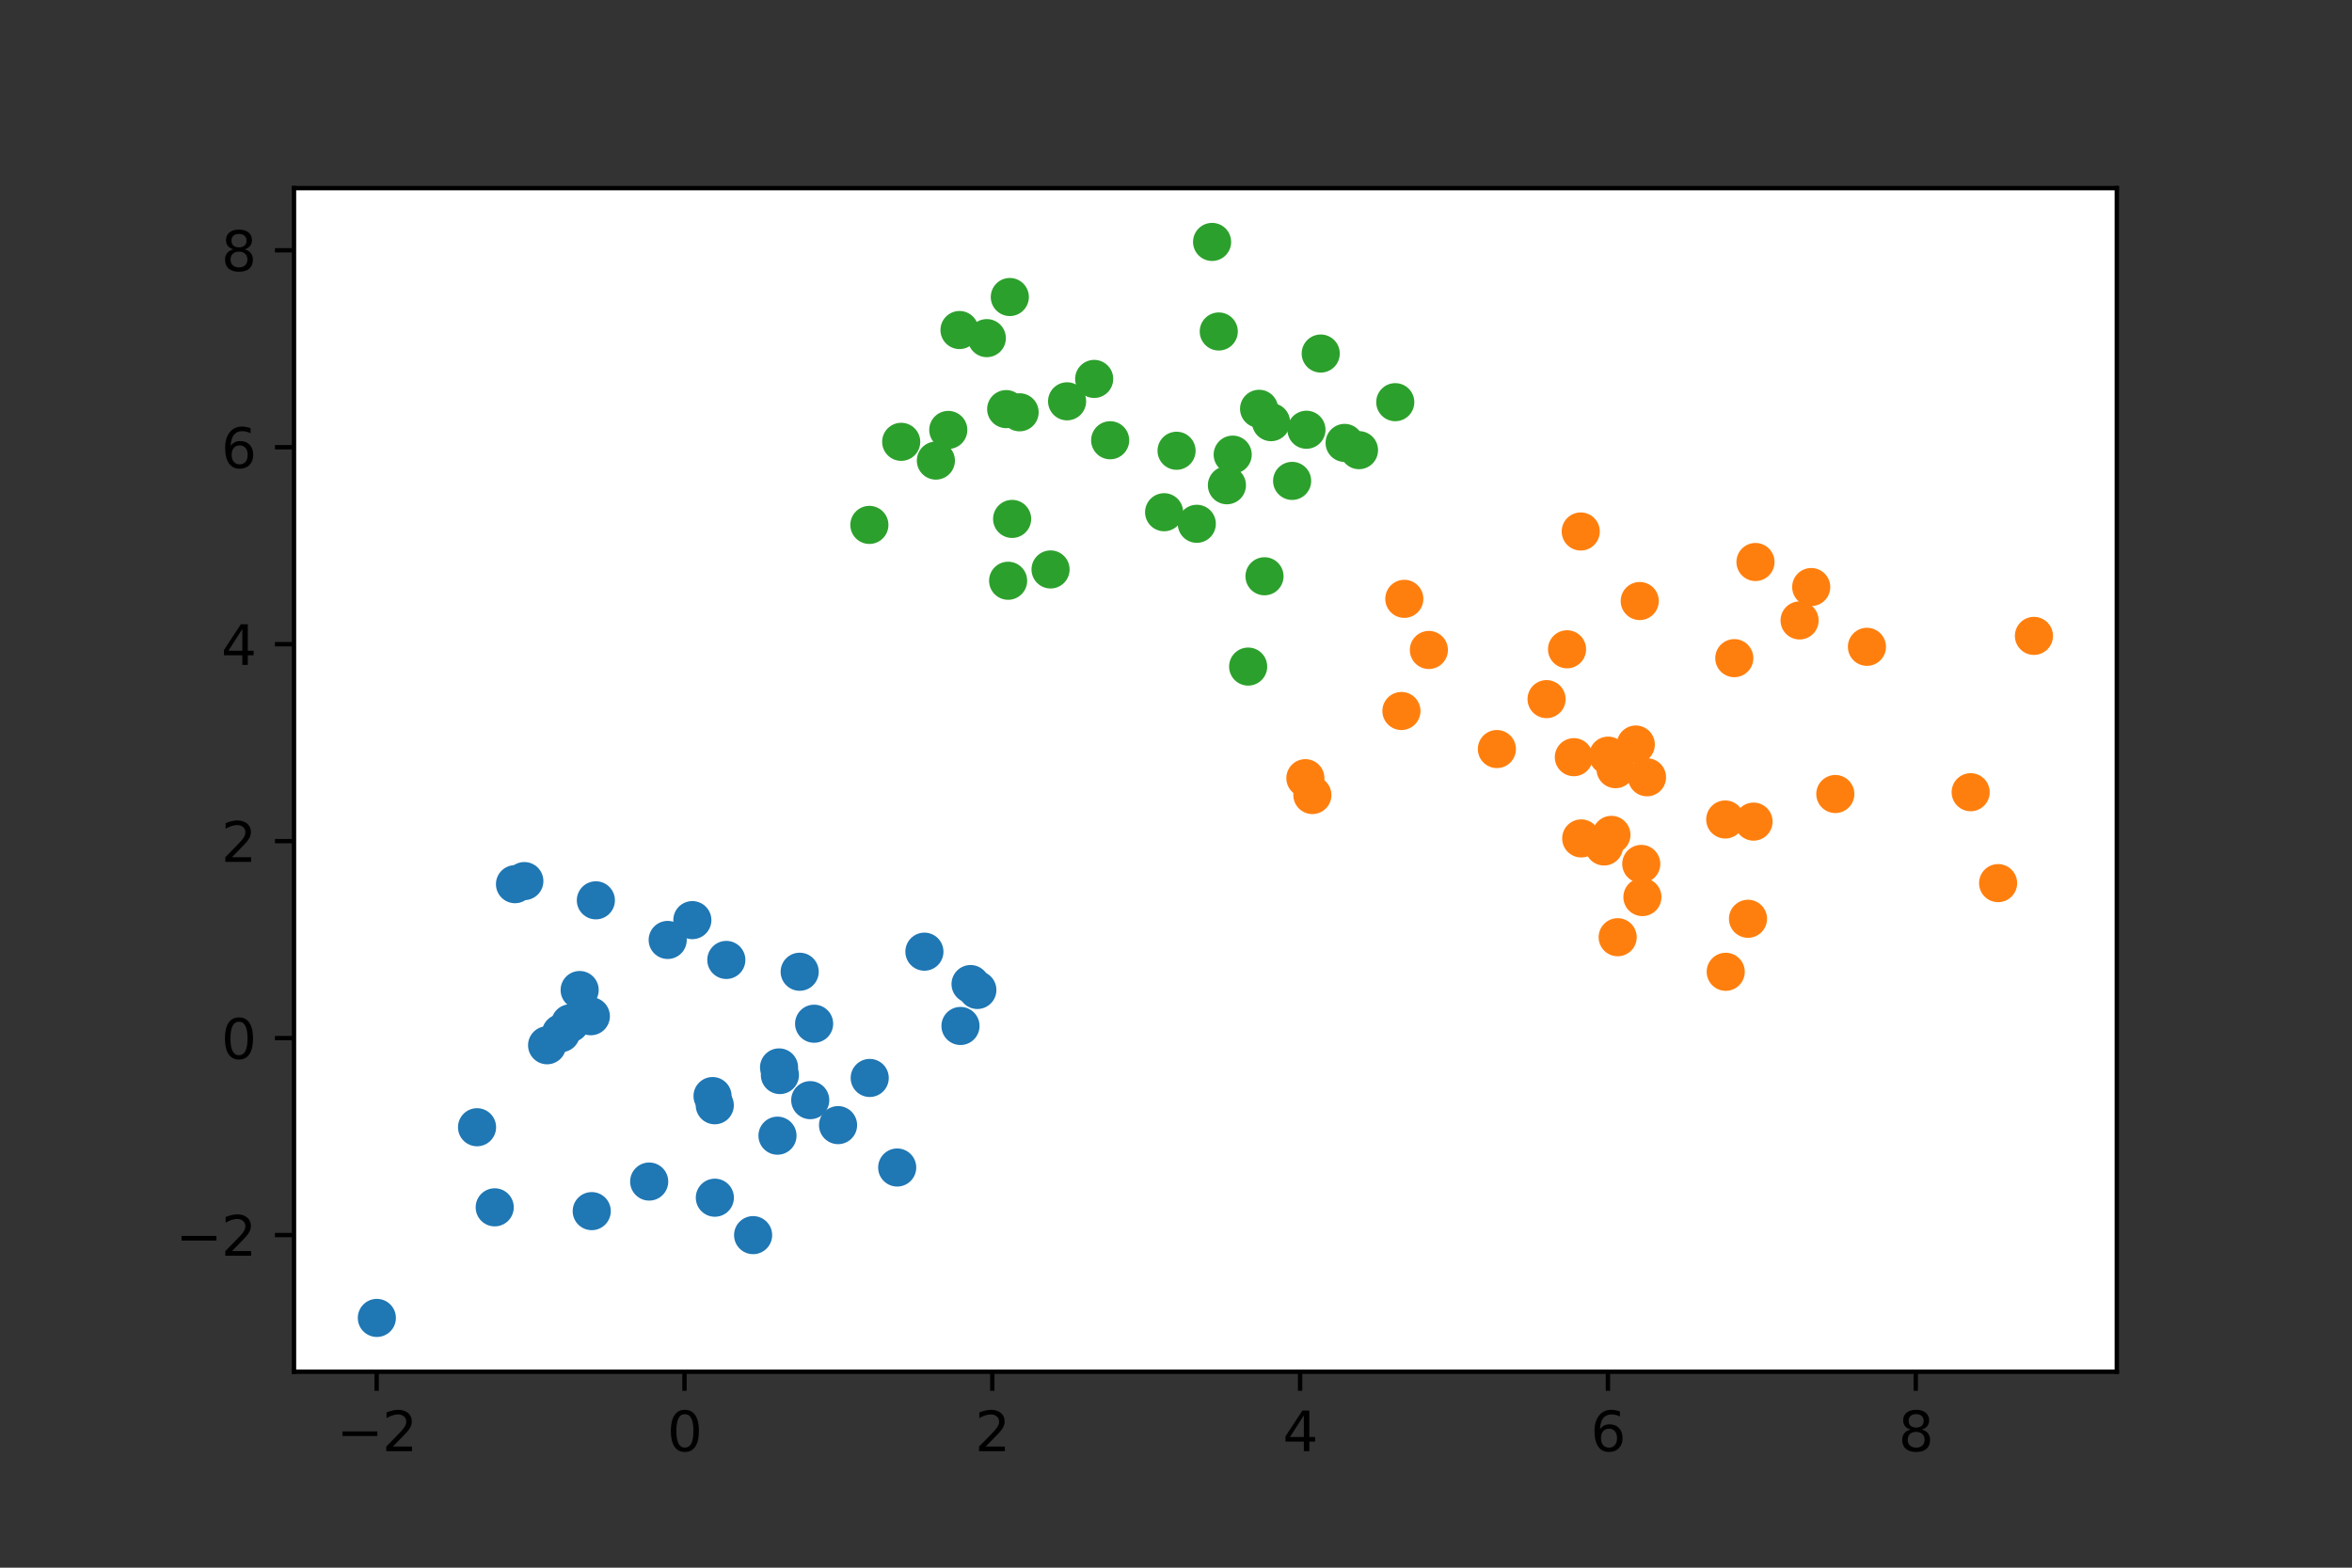<?xml version="1.0" encoding="utf-8" standalone="no"?>
<!DOCTYPE svg PUBLIC "-//W3C//DTD SVG 1.1//EN"
  "http://www.w3.org/Graphics/SVG/1.1/DTD/svg11.dtd">
<svg height="288pt" version="1.1" viewBox="0 0 432 288" width="432pt" xmlns="http://www.w3.org/2000/svg" xmlns:xlink="http://www.w3.org/1999/xlink">
 <rect x="0" y="0" width="432" height="288" fill="#333333" stroke="none"/>
 <defs>
  <style type="text/css">*{stroke-linecap:butt;stroke-linejoin:round;}</style>
 </defs>
 <g id="figure_1">
  <g id="patch_1">
   <path d="M 0 288 
L 432 288 
L 432 0 
L 0 0 
z
" style="fill:none;"/>
  </g>
  <g id="axes_1">
   <g id="patch_2">
    <path d="M 54 252 
L 388.8 252 
L 388.8 34.56 
L 54 34.56 
z
" style="fill:#ffffff;"/>
   </g>
   <g id="PathCollection_1">
    <defs>
     <path d="M 0 3 
C 0.796 3 1.559 2.684 2.121 2.121 
C 2.684 1.559 3 0.796 3 0 
C 3 -0.796 2.684 -1.559 2.121 -2.121 
C 1.559 -2.684 0.796 -3 0 -3 
C -0.796 -3 -1.559 -2.684 -2.121 -2.121 
C -2.684 -1.559 -3 -0.796 -3 0 
C -3 0.796 -2.684 1.559 -2.121 2.121 
C -1.559 2.684 -0.796 3 0 3 
z
" id="m24e8c8399f" style="stroke:#1f77b4;"/>
    </defs>
    <g clip-path="url(#pf43e7637b3)">
     <use style="fill:#1f77b4;stroke:#1f77b4;" x="149.532" xlink:href="#m24e8c8399f" y="188.068"/>
     <use style="fill:#1f77b4;stroke:#1f77b4;" x="130.876" xlink:href="#m24e8c8399f" y="201.361"/>
     <use style="fill:#1f77b4;stroke:#1f77b4;" x="90.866" xlink:href="#m24e8c8399f" y="221.799"/>
     <use style="fill:#1f77b4;stroke:#1f77b4;" x="108.523" xlink:href="#m24e8c8399f" y="186.693"/>
     <use style="fill:#1f77b4;stroke:#1f77b4;" x="87.621" xlink:href="#m24e8c8399f" y="207.086"/>
     <use style="fill:#1f77b4;stroke:#1f77b4;" x="176.416" xlink:href="#m24e8c8399f" y="188.48"/>
     <use style="fill:#1f77b4;stroke:#1f77b4;" x="146.881" xlink:href="#m24e8c8399f" y="178.521"/>
     <use style="fill:#1f77b4;stroke:#1f77b4;" x="143.091" xlink:href="#m24e8c8399f" y="196.098"/>
     <use style="fill:#1f77b4;stroke:#1f77b4;" x="131.299" xlink:href="#m24e8c8399f" y="220.031"/>
     <use style="fill:#1f77b4;stroke:#1f77b4;" x="108.687" xlink:href="#m24e8c8399f" y="222.497"/>
     <use style="fill:#1f77b4;stroke:#1f77b4;" x="100.489" xlink:href="#m24e8c8399f" y="192.026"/>
     <use style="fill:#1f77b4;stroke:#1f77b4;" x="179.514" xlink:href="#m24e8c8399f" y="181.868"/>
     <use style="fill:#1f77b4;stroke:#1f77b4;" x="142.804" xlink:href="#m24e8c8399f" y="208.636"/>
     <use style="fill:#1f77b4;stroke:#1f77b4;" x="148.819" xlink:href="#m24e8c8399f" y="202.11"/>
     <use style="fill:#1f77b4;stroke:#1f77b4;" x="94.592" xlink:href="#m24e8c8399f" y="162.434"/>
     <use style="fill:#1f77b4;stroke:#1f77b4;" x="138.326" xlink:href="#m24e8c8399f" y="226.906"/>
     <use style="fill:#1f77b4;stroke:#1f77b4;" x="127.164" xlink:href="#m24e8c8399f" y="169.037"/>
     <use style="fill:#1f77b4;stroke:#1f77b4;" x="109.444" xlink:href="#m24e8c8399f" y="165.4"/>
     <use style="fill:#1f77b4;stroke:#1f77b4;" x="119.238" xlink:href="#m24e8c8399f" y="217.064"/>
     <use style="fill:#1f77b4;stroke:#1f77b4;" x="96.308" xlink:href="#m24e8c8399f" y="161.864"/>
     <use style="fill:#1f77b4;stroke:#1f77b4;" x="159.744" xlink:href="#m24e8c8399f" y="198.031"/>
     <use style="fill:#1f77b4;stroke:#1f77b4;" x="143.248" xlink:href="#m24e8c8399f" y="197.496"/>
     <use style="fill:#1f77b4;stroke:#1f77b4;" x="133.406" xlink:href="#m24e8c8399f" y="176.351"/>
     <use style="fill:#1f77b4;stroke:#1f77b4;" x="153.93" xlink:href="#m24e8c8399f" y="206.697"/>
     <use style="fill:#1f77b4;stroke:#1f77b4;" x="169.79" xlink:href="#m24e8c8399f" y="174.832"/>
     <use style="fill:#1f77b4;stroke:#1f77b4;" x="178.265" xlink:href="#m24e8c8399f" y="180.783"/>
     <use style="fill:#1f77b4;stroke:#1f77b4;" x="69.218" xlink:href="#m24e8c8399f" y="242.116"/>
     <use style="fill:#1f77b4;stroke:#1f77b4;" x="122.638" xlink:href="#m24e8c8399f" y="172.678"/>
     <use style="fill:#1f77b4;stroke:#1f77b4;" x="104.736" xlink:href="#m24e8c8399f" y="187.988"/>
     <use style="fill:#1f77b4;stroke:#1f77b4;" x="131.286" xlink:href="#m24e8c8399f" y="203.048"/>
     <use style="fill:#1f77b4;stroke:#1f77b4;" x="103.031" xlink:href="#m24e8c8399f" y="189.807"/>
     <use style="fill:#1f77b4;stroke:#1f77b4;" x="106.468" xlink:href="#m24e8c8399f" y="181.879"/>
     <use style="fill:#1f77b4;stroke:#1f77b4;" x="164.791" xlink:href="#m24e8c8399f" y="214.483"/>
    </g>
   </g>
   <g id="PathCollection_2">
    <defs>
     <path d="M 0 3 
C 0.796 3 1.559 2.684 2.121 2.121 
C 2.684 1.559 3 0.796 3 0 
C 3 -0.796 2.684 -1.559 2.121 -2.121 
C 1.559 -2.684 0.796 -3 0 -3 
C -0.796 -3 -1.559 -2.684 -2.121 -2.121 
C -2.684 -1.559 -3 -0.796 -3 0 
C -3 0.796 -2.684 1.559 -2.121 2.121 
C -1.559 2.684 -0.796 3 0 3 
z
" id="m8845bc60ee" style="stroke:#ff7f0e;"/>
    </defs>
    <g clip-path="url(#pf43e7637b3)">
     <use style="fill:#ff7f0e;stroke:#ff7f0e;" x="301.178" xlink:href="#m8845bc60ee" y="110.417"/>
     <use style="fill:#ff7f0e;stroke:#ff7f0e;" x="241.048" xlink:href="#m8845bc60ee" y="146.055"/>
     <use style="fill:#ff7f0e;stroke:#ff7f0e;" x="284.064" xlink:href="#m8845bc60ee" y="128.437"/>
     <use style="fill:#ff7f0e;stroke:#ff7f0e;" x="257.936" xlink:href="#m8845bc60ee" y="110.012"/>
     <use style="fill:#ff7f0e;stroke:#ff7f0e;" x="316.971" xlink:href="#m8845bc60ee" y="178.528"/>
     <use style="fill:#ff7f0e;stroke:#ff7f0e;" x="295.372" xlink:href="#m8845bc60ee" y="138.821"/>
     <use style="fill:#ff7f0e;stroke:#ff7f0e;" x="301.667" xlink:href="#m8845bc60ee" y="164.802"/>
     <use style="fill:#ff7f0e;stroke:#ff7f0e;" x="322.436" xlink:href="#m8845bc60ee" y="103.246"/>
     <use style="fill:#ff7f0e;stroke:#ff7f0e;" x="318.546" xlink:href="#m8845bc60ee" y="120.91"/>
     <use style="fill:#ff7f0e;stroke:#ff7f0e;" x="316.881" xlink:href="#m8845bc60ee" y="150.547"/>
     <use style="fill:#ff7f0e;stroke:#ff7f0e;" x="322.081" xlink:href="#m8845bc60ee" y="150.94"/>
     <use style="fill:#ff7f0e;stroke:#ff7f0e;" x="257.406" xlink:href="#m8845bc60ee" y="130.617"/>
     <use style="fill:#ff7f0e;stroke:#ff7f0e;" x="332.672" xlink:href="#m8845bc60ee" y="107.848"/>
     <use style="fill:#ff7f0e;stroke:#ff7f0e;" x="300.455" xlink:href="#m8845bc60ee" y="136.777"/>
     <use style="fill:#ff7f0e;stroke:#ff7f0e;" x="274.939" xlink:href="#m8845bc60ee" y="137.61"/>
     <use style="fill:#ff7f0e;stroke:#ff7f0e;" x="287.825" xlink:href="#m8845bc60ee" y="119.281"/>
     <use style="fill:#ff7f0e;stroke:#ff7f0e;" x="301.458" xlink:href="#m8845bc60ee" y="158.711"/>
     <use style="fill:#ff7f0e;stroke:#ff7f0e;" x="295.975" xlink:href="#m8845bc60ee" y="153.374"/>
     <use style="fill:#ff7f0e;stroke:#ff7f0e;" x="296.735" xlink:href="#m8845bc60ee" y="141.307"/>
     <use style="fill:#ff7f0e;stroke:#ff7f0e;" x="290.429" xlink:href="#m8845bc60ee" y="154.028"/>
     <use style="fill:#ff7f0e;stroke:#ff7f0e;" x="302.512" xlink:href="#m8845bc60ee" y="142.795"/>
     <use style="fill:#ff7f0e;stroke:#ff7f0e;" x="337.1" xlink:href="#m8845bc60ee" y="145.868"/>
     <use style="fill:#ff7f0e;stroke:#ff7f0e;" x="297.124" xlink:href="#m8845bc60ee" y="172.177"/>
     <use style="fill:#ff7f0e;stroke:#ff7f0e;" x="373.582" xlink:href="#m8845bc60ee" y="116.819"/>
     <use style="fill:#ff7f0e;stroke:#ff7f0e;" x="342.908" xlink:href="#m8845bc60ee" y="118.828"/>
     <use style="fill:#ff7f0e;stroke:#ff7f0e;" x="239.765" xlink:href="#m8845bc60ee" y="142.958"/>
     <use style="fill:#ff7f0e;stroke:#ff7f0e;" x="294.623" xlink:href="#m8845bc60ee" y="155.505"/>
     <use style="fill:#ff7f0e;stroke:#ff7f0e;" x="289.075" xlink:href="#m8845bc60ee" y="139.103"/>
     <use style="fill:#ff7f0e;stroke:#ff7f0e;" x="361.959" xlink:href="#m8845bc60ee" y="145.537"/>
     <use style="fill:#ff7f0e;stroke:#ff7f0e;" x="330.537" xlink:href="#m8845bc60ee" y="113.982"/>
     <use style="fill:#ff7f0e;stroke:#ff7f0e;" x="367" xlink:href="#m8845bc60ee" y="162.24"/>
     <use style="fill:#ff7f0e;stroke:#ff7f0e;" x="262.448" xlink:href="#m8845bc60ee" y="119.405"/>
     <use style="fill:#ff7f0e;stroke:#ff7f0e;" x="321.061" xlink:href="#m8845bc60ee" y="168.789"/>
     <use style="fill:#ff7f0e;stroke:#ff7f0e;" x="290.34" xlink:href="#m8845bc60ee" y="97.64"/>
    </g>
   </g>
   <g id="PathCollection_3">
    <defs>
     <path d="M 0 3 
C 0.796 3 1.559 2.684 2.121 2.121 
C 2.684 1.559 3 0.796 3 0 
C 3 -0.796 2.684 -1.559 2.121 -2.121 
C 1.559 -2.684 0.796 -3 0 -3 
C -0.796 -3 -1.559 -2.684 -2.121 -2.121 
C -2.684 -1.559 -3 -0.796 -3 0 
C -3 0.796 -2.684 1.559 -2.121 2.121 
C -1.559 2.684 -0.796 3 0 3 
z
" id="m705af831f4" style="stroke:#2ca02c;"/>
    </defs>
    <g clip-path="url(#pf43e7637b3)">
     <use style="fill:#2ca02c;stroke:#2ca02c;" x="223.855" xlink:href="#m705af831f4" y="60.897"/>
     <use style="fill:#2ca02c;stroke:#2ca02c;" x="225.352" xlink:href="#m705af831f4" y="89.145"/>
     <use style="fill:#2ca02c;stroke:#2ca02c;" x="165.527" xlink:href="#m705af831f4" y="81.168"/>
     <use style="fill:#2ca02c;stroke:#2ca02c;" x="174.175" xlink:href="#m705af831f4" y="78.982"/>
     <use style="fill:#2ca02c;stroke:#2ca02c;" x="239.96" xlink:href="#m705af831f4" y="78.949"/>
     <use style="fill:#2ca02c;stroke:#2ca02c;" x="233.459" xlink:href="#m705af831f4" y="77.553"/>
     <use style="fill:#2ca02c;stroke:#2ca02c;" x="213.817" xlink:href="#m705af831f4" y="94.101"/>
     <use style="fill:#2ca02c;stroke:#2ca02c;" x="195.996" xlink:href="#m705af831f4" y="73.728"/>
     <use style="fill:#2ca02c;stroke:#2ca02c;" x="226.414" xlink:href="#m705af831f4" y="83.522"/>
     <use style="fill:#2ca02c;stroke:#2ca02c;" x="249.613" xlink:href="#m705af831f4" y="82.7"/>
     <use style="fill:#2ca02c;stroke:#2ca02c;" x="181.252" xlink:href="#m705af831f4" y="62.118"/>
     <use style="fill:#2ca02c;stroke:#2ca02c;" x="229.253" xlink:href="#m705af831f4" y="122.457"/>
     <use style="fill:#2ca02c;stroke:#2ca02c;" x="184.809" xlink:href="#m705af831f4" y="75.159"/>
     <use style="fill:#2ca02c;stroke:#2ca02c;" x="237.33" xlink:href="#m705af831f4" y="88.346"/>
     <use style="fill:#2ca02c;stroke:#2ca02c;" x="256.275" xlink:href="#m705af831f4" y="73.884"/>
     <use style="fill:#2ca02c;stroke:#2ca02c;" x="246.973" xlink:href="#m705af831f4" y="81.368"/>
     <use style="fill:#2ca02c;stroke:#2ca02c;" x="203.909" xlink:href="#m705af831f4" y="80.878"/>
     <use style="fill:#2ca02c;stroke:#2ca02c;" x="185.478" xlink:href="#m705af831f4" y="54.564"/>
     <use style="fill:#2ca02c;stroke:#2ca02c;" x="216.104" xlink:href="#m705af831f4" y="82.81"/>
     <use style="fill:#2ca02c;stroke:#2ca02c;" x="185.166" xlink:href="#m705af831f4" y="106.69"/>
     <use style="fill:#2ca02c;stroke:#2ca02c;" x="159.681" xlink:href="#m705af831f4" y="96.431"/>
     <use style="fill:#2ca02c;stroke:#2ca02c;" x="192.96" xlink:href="#m705af831f4" y="104.613"/>
     <use style="fill:#2ca02c;stroke:#2ca02c;" x="200.972" xlink:href="#m705af831f4" y="69.612"/>
     <use style="fill:#2ca02c;stroke:#2ca02c;" x="187.276" xlink:href="#m705af831f4" y="75.743"/>
     <use style="fill:#2ca02c;stroke:#2ca02c;" x="176.237" xlink:href="#m705af831f4" y="60.63"/>
     <use style="fill:#2ca02c;stroke:#2ca02c;" x="232.256" xlink:href="#m705af831f4" y="105.867"/>
     <use style="fill:#2ca02c;stroke:#2ca02c;" x="171.897" xlink:href="#m705af831f4" y="84.616"/>
     <use style="fill:#2ca02c;stroke:#2ca02c;" x="219.821" xlink:href="#m705af831f4" y="96.226"/>
     <use style="fill:#2ca02c;stroke:#2ca02c;" x="222.63" xlink:href="#m705af831f4" y="44.444"/>
     <use style="fill:#2ca02c;stroke:#2ca02c;" x="242.584" xlink:href="#m705af831f4" y="64.95"/>
     <use style="fill:#2ca02c;stroke:#2ca02c;" x="231.262" xlink:href="#m705af831f4" y="75.102"/>
     <use style="fill:#2ca02c;stroke:#2ca02c;" x="185.9" xlink:href="#m705af831f4" y="95.331"/>
    </g>
   </g>
   <g id="matplotlib.axis_1">
    <g id="xtick_1">
     <g id="line2d_1">
      <defs>
       <path d="M 0 0 
L 0 3.5 
" id="m9a12d9f088" style="stroke:#000000;stroke-width:0.8;"/>
      </defs>
      <g>
       <use style="stroke:#000000;stroke-width:0.8;" x="69.182" xlink:href="#m9a12d9f088" y="252"/>
      </g>
     </g>
     <g id="text_1">
      <!-- −2 -->
      <g transform="translate(61.811 266.598)scale(0.1 -0.1)">
       <defs>
        <path d="M 678 2272 
L 4684 2272 
L 4684 1741 
L 678 1741 
L 678 2272 
z
" id="DejaVuSans-2212" transform="scale(0.016)"/>
        <path d="M 1228 531 
L 3431 531 
L 3431 0 
L 469 0 
L 469 531 
Q 828 903 1448 1529 
Q 2069 2156 2228 2338 
Q 2531 2678 2651 2914 
Q 2772 3150 2772 3378 
Q 2772 3750 2511 3984 
Q 2250 4219 1831 4219 
Q 1534 4219 1204 4116 
Q 875 4013 500 3803 
L 500 4441 
Q 881 4594 1212 4672 
Q 1544 4750 1819 4750 
Q 2544 4750 2975 4387 
Q 3406 4025 3406 3419 
Q 3406 3131 3298 2873 
Q 3191 2616 2906 2266 
Q 2828 2175 2409 1742 
Q 1991 1309 1228 531 
z
" id="DejaVuSans-32" transform="scale(0.016)"/>
       </defs>
       <use xlink:href="#DejaVuSans-2212"/>
       <use x="83.789" xlink:href="#DejaVuSans-32"/>
      </g>
     </g>
    </g>
    <g id="xtick_2">
     <g id="line2d_2">
      <g>
       <use style="stroke:#000000;stroke-width:0.8;" x="125.72" xlink:href="#m9a12d9f088" y="252"/>
      </g>
     </g>
     <g id="text_2">
      <!-- 0 -->
      <g transform="translate(122.539 266.598)scale(0.1 -0.1)">
       <defs>
        <path d="M 2034 4250 
Q 1547 4250 1301 3770 
Q 1056 3291 1056 2328 
Q 1056 1369 1301 889 
Q 1547 409 2034 409 
Q 2525 409 2770 889 
Q 3016 1369 3016 2328 
Q 3016 3291 2770 3770 
Q 2525 4250 2034 4250 
z
M 2034 4750 
Q 2819 4750 3233 4129 
Q 3647 3509 3647 2328 
Q 3647 1150 3233 529 
Q 2819 -91 2034 -91 
Q 1250 -91 836 529 
Q 422 1150 422 2328 
Q 422 3509 836 4129 
Q 1250 4750 2034 4750 
z
" id="DejaVuSans-30" transform="scale(0.016)"/>
       </defs>
       <use xlink:href="#DejaVuSans-30"/>
      </g>
     </g>
    </g>
    <g id="xtick_3">
     <g id="line2d_3">
      <g>
       <use style="stroke:#000000;stroke-width:0.8;" x="182.258" xlink:href="#m9a12d9f088" y="252"/>
      </g>
     </g>
     <g id="text_3">
      <!-- 2 -->
      <g transform="translate(179.077 266.598)scale(0.1 -0.1)">
       <use xlink:href="#DejaVuSans-32"/>
      </g>
     </g>
    </g>
    <g id="xtick_4">
     <g id="line2d_4">
      <g>
       <use style="stroke:#000000;stroke-width:0.8;" x="238.796" xlink:href="#m9a12d9f088" y="252"/>
      </g>
     </g>
     <g id="text_4">
      <!-- 4 -->
      <g transform="translate(235.615 266.598)scale(0.1 -0.1)">
       <defs>
        <path d="M 2419 4116 
L 825 1625 
L 2419 1625 
L 2419 4116 
z
M 2253 4666 
L 3047 4666 
L 3047 1625 
L 3713 1625 
L 3713 1100 
L 3047 1100 
L 3047 0 
L 2419 0 
L 2419 1100 
L 313 1100 
L 313 1709 
L 2253 4666 
z
" id="DejaVuSans-34" transform="scale(0.016)"/>
       </defs>
       <use xlink:href="#DejaVuSans-34"/>
      </g>
     </g>
    </g>
    <g id="xtick_5">
     <g id="line2d_5">
      <g>
       <use style="stroke:#000000;stroke-width:0.8;" x="295.334" xlink:href="#m9a12d9f088" y="252"/>
      </g>
     </g>
     <g id="text_5">
      <!-- 6 -->
      <g transform="translate(292.152 266.598)scale(0.1 -0.1)">
       <defs>
        <path d="M 2113 2584 
Q 1688 2584 1439 2293 
Q 1191 2003 1191 1497 
Q 1191 994 1439 701 
Q 1688 409 2113 409 
Q 2538 409 2786 701 
Q 3034 994 3034 1497 
Q 3034 2003 2786 2293 
Q 2538 2584 2113 2584 
z
M 3366 4563 
L 3366 3988 
Q 3128 4100 2886 4159 
Q 2644 4219 2406 4219 
Q 1781 4219 1451 3797 
Q 1122 3375 1075 2522 
Q 1259 2794 1537 2939 
Q 1816 3084 2150 3084 
Q 2853 3084 3261 2657 
Q 3669 2231 3669 1497 
Q 3669 778 3244 343 
Q 2819 -91 2113 -91 
Q 1303 -91 875 529 
Q 447 1150 447 2328 
Q 447 3434 972 4092 
Q 1497 4750 2381 4750 
Q 2619 4750 2861 4703 
Q 3103 4656 3366 4563 
z
" id="DejaVuSans-36" transform="scale(0.016)"/>
       </defs>
       <use xlink:href="#DejaVuSans-36"/>
      </g>
     </g>
    </g>
    <g id="xtick_6">
     <g id="line2d_6">
      <g>
       <use style="stroke:#000000;stroke-width:0.8;" x="351.871" xlink:href="#m9a12d9f088" y="252"/>
      </g>
     </g>
     <g id="text_6">
      <!-- 8 -->
      <g transform="translate(348.69 266.598)scale(0.1 -0.1)">
       <defs>
        <path d="M 2034 2216 
Q 1584 2216 1326 1975 
Q 1069 1734 1069 1313 
Q 1069 891 1326 650 
Q 1584 409 2034 409 
Q 2484 409 2743 651 
Q 3003 894 3003 1313 
Q 3003 1734 2745 1975 
Q 2488 2216 2034 2216 
z
M 1403 2484 
Q 997 2584 770 2862 
Q 544 3141 544 3541 
Q 544 4100 942 4425 
Q 1341 4750 2034 4750 
Q 2731 4750 3128 4425 
Q 3525 4100 3525 3541 
Q 3525 3141 3298 2862 
Q 3072 2584 2669 2484 
Q 3125 2378 3379 2068 
Q 3634 1759 3634 1313 
Q 3634 634 3220 271 
Q 2806 -91 2034 -91 
Q 1263 -91 848 271 
Q 434 634 434 1313 
Q 434 1759 690 2068 
Q 947 2378 1403 2484 
z
M 1172 3481 
Q 1172 3119 1398 2916 
Q 1625 2713 2034 2713 
Q 2441 2713 2670 2916 
Q 2900 3119 2900 3481 
Q 2900 3844 2670 4047 
Q 2441 4250 2034 4250 
Q 1625 4250 1398 4047 
Q 1172 3844 1172 3481 
z
" id="DejaVuSans-38" transform="scale(0.016)"/>
       </defs>
       <use xlink:href="#DejaVuSans-38"/>
      </g>
     </g>
    </g>
   </g>
   <g id="matplotlib.axis_2">
    <g id="ytick_1">
     <g id="line2d_7">
      <defs>
       <path d="M 0 0 
L -3.5 0 
" id="m4d67550906" style="stroke:#000000;stroke-width:0.8;"/>
      </defs>
      <g>
       <use style="stroke:#000000;stroke-width:0.8;" x="54" xlink:href="#m4d67550906" y="226.89"/>
      </g>
     </g>
     <g id="text_7">
      <!-- −2 -->
      <g transform="translate(32.258 230.689)scale(0.1 -0.1)">
       <use xlink:href="#DejaVuSans-2212"/>
       <use x="83.789" xlink:href="#DejaVuSans-32"/>
      </g>
     </g>
    </g>
    <g id="ytick_2">
     <g id="line2d_8">
      <g>
       <use style="stroke:#000000;stroke-width:0.8;" x="54" xlink:href="#m4d67550906" y="190.708"/>
      </g>
     </g>
     <g id="text_8">
      <!-- 0 -->
      <g transform="translate(40.638 194.507)scale(0.1 -0.1)">
       <use xlink:href="#DejaVuSans-30"/>
      </g>
     </g>
    </g>
    <g id="ytick_3">
     <g id="line2d_9">
      <g>
       <use style="stroke:#000000;stroke-width:0.8;" x="54" xlink:href="#m4d67550906" y="154.526"/>
      </g>
     </g>
     <g id="text_9">
      <!-- 2 -->
      <g transform="translate(40.638 158.325)scale(0.1 -0.1)">
       <use xlink:href="#DejaVuSans-32"/>
      </g>
     </g>
    </g>
    <g id="ytick_4">
     <g id="line2d_10">
      <g>
       <use style="stroke:#000000;stroke-width:0.8;" x="54" xlink:href="#m4d67550906" y="118.344"/>
      </g>
     </g>
     <g id="text_10">
      <!-- 4 -->
      <g transform="translate(40.638 122.143)scale(0.1 -0.1)">
       <use xlink:href="#DejaVuSans-34"/>
      </g>
     </g>
    </g>
    <g id="ytick_5">
     <g id="line2d_11">
      <g>
       <use style="stroke:#000000;stroke-width:0.8;" x="54" xlink:href="#m4d67550906" y="82.162"/>
      </g>
     </g>
     <g id="text_11">
      <!-- 6 -->
      <g transform="translate(40.638 85.961)scale(0.1 -0.1)">
       <use xlink:href="#DejaVuSans-36"/>
      </g>
     </g>
    </g>
    <g id="ytick_6">
     <g id="line2d_12">
      <g>
       <use style="stroke:#000000;stroke-width:0.8;" x="54" xlink:href="#m4d67550906" y="45.98"/>
      </g>
     </g>
     <g id="text_12">
      <!-- 8 -->
      <g transform="translate(40.638 49.779)scale(0.1 -0.1)">
       <use xlink:href="#DejaVuSans-38"/>
      </g>
     </g>
    </g>
   </g>
   <g id="patch_3">
    <path d="M 54 252 
L 54 34.56 
" style="fill:none;stroke:#000000;stroke-linecap:square;stroke-linejoin:miter;stroke-width:0.8;"/>
   </g>
   <g id="patch_4">
    <path d="M 388.8 252 
L 388.8 34.56 
" style="fill:none;stroke:#000000;stroke-linecap:square;stroke-linejoin:miter;stroke-width:0.8;"/>
   </g>
   <g id="patch_5">
    <path d="M 54 252 
L 388.8 252 
" style="fill:none;stroke:#000000;stroke-linecap:square;stroke-linejoin:miter;stroke-width:0.8;"/>
   </g>
   <g id="patch_6">
    <path d="M 54 34.56 
L 388.8 34.56 
" style="fill:none;stroke:#000000;stroke-linecap:square;stroke-linejoin:miter;stroke-width:0.8;"/>
   </g>
  </g>
 </g>
 <defs>
  <clipPath id="pf43e7637b3">
   <rect height="217.44" width="334.8" x="54" y="34.56"/>
  </clipPath>
 </defs>
</svg>
